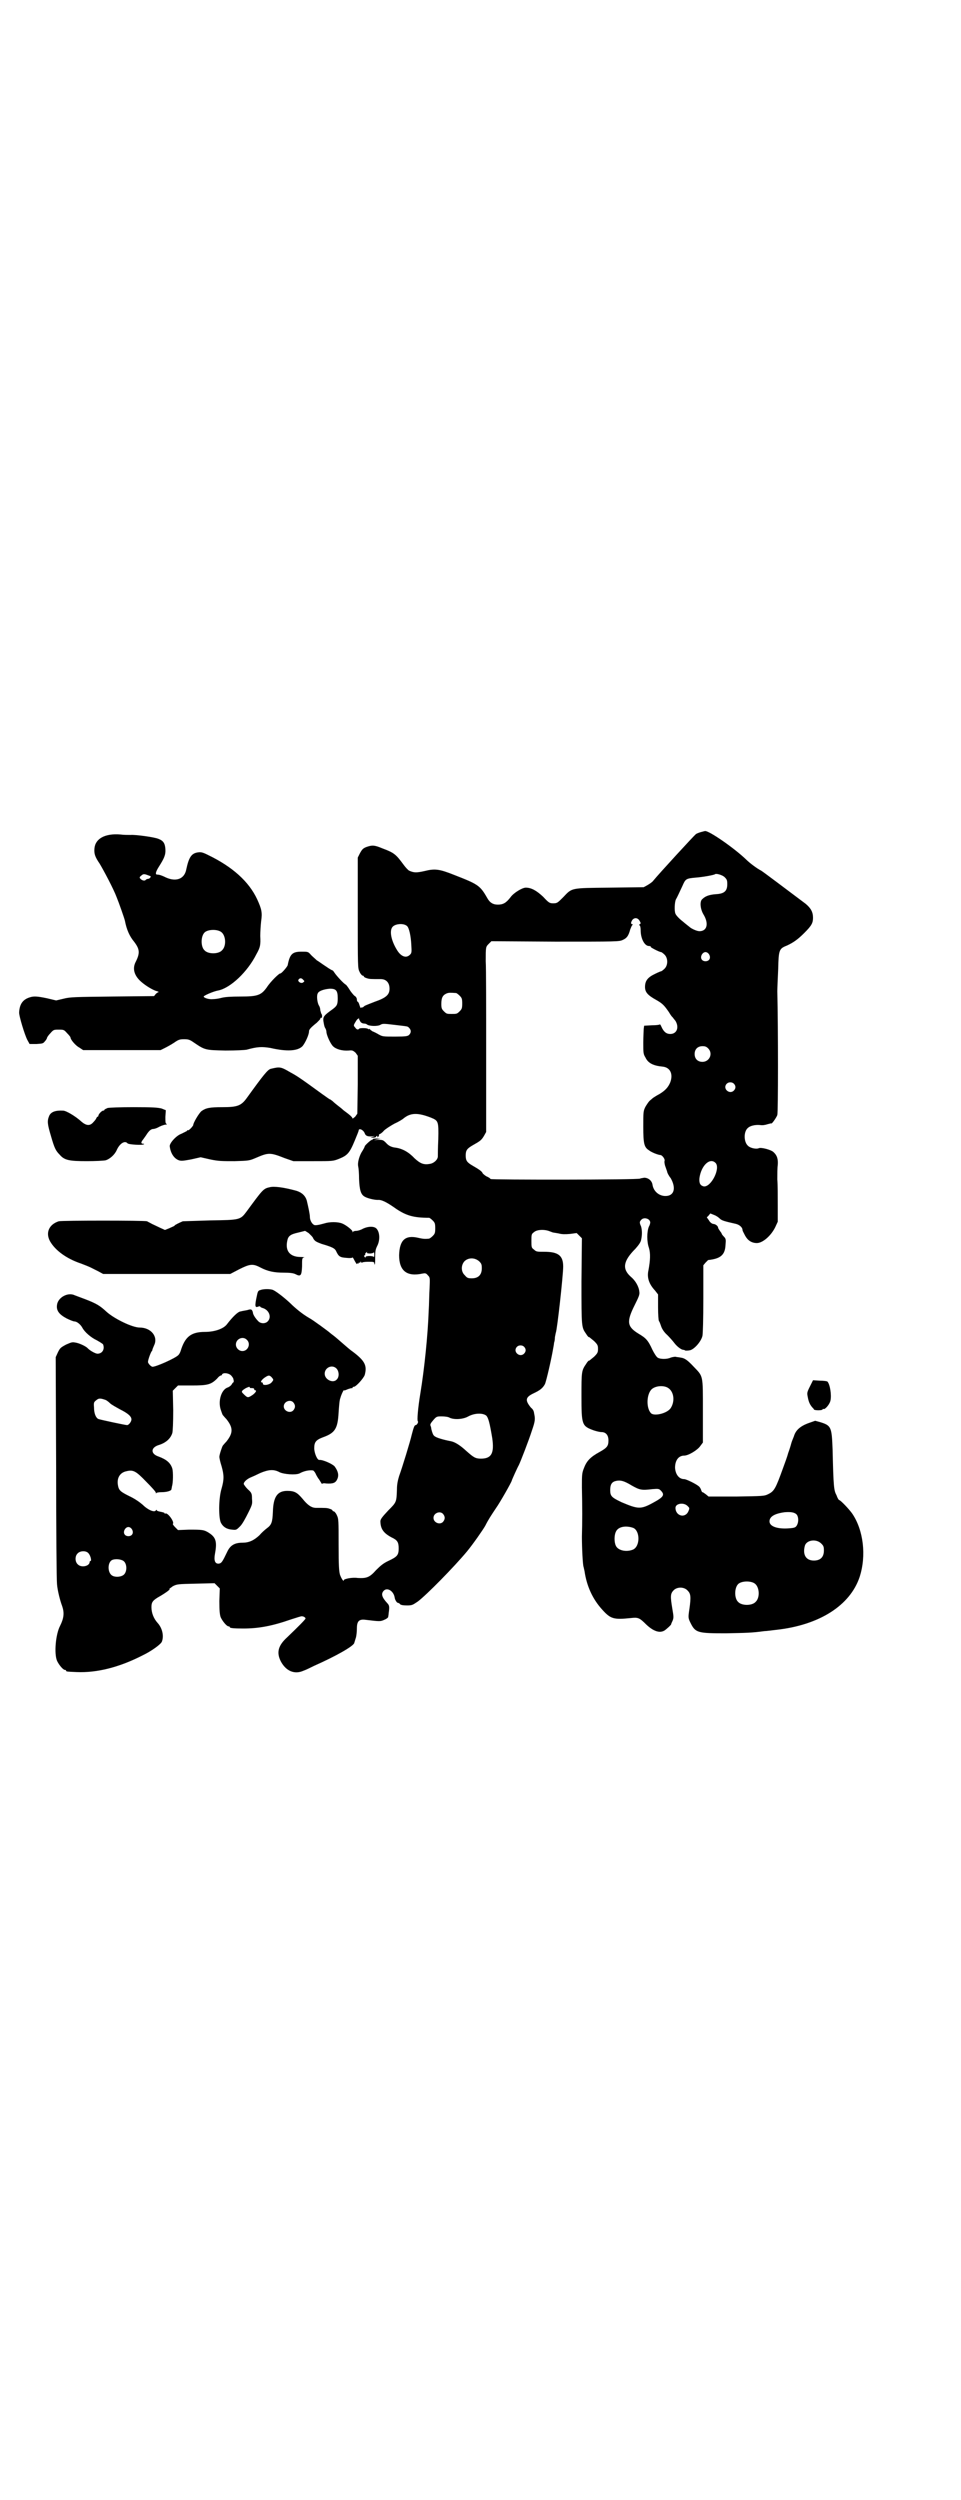 <?xml version="1.0" standalone="no"?>
<!DOCTYPE svg PUBLIC "-//W3C//DTD SVG 20010904//EN"
 "http://www.w3.org/TR/2001/REC-SVG-20010904/DTD/svg10.dtd">
<svg version="1.0" xmlns="http://www.w3.org/2000/svg"
 width="1104pt" height="2870pt" viewBox="0 0 1104 2870"
 preserveAspectRatio="xMidYMid meet">
<g transform="translate(0,2870) scale(0.5,-0.5)"
fill="#000000" stroke="none">
<path d="M1612 3830 c-4 -1 -10 -3 -13 -5 -4 -3 -85 -91 -98 -107 -2 -3 -8 -7
-13 -10 l-9 -5 -78 -1 c-91 -1 -86 0 -107 -22 -13 -13 -14 -14 -23 -14 -8 0
-10 1 -23 15 -15 14 -27 21 -40 21 -8 0 -28 -12 -35 -22 -10 -13 -17 -17 -29
-17 -12 0 -19 5 -25 16 -16 28 -21 31 -75 52 -35 14 -45 15 -69 9 -18 -4 -24
-4 -35 1 -2 1 -8 7 -13 14 -17 23 -21 27 -48 37 -19 8 -24 8 -38 3 -7 -3 -9
-5 -14 -14 l-5 -10 0 -127 c0 -124 0 -127 4 -135 2 -5 6 -9 7 -9 2 0 3 -1 3
-2 0 -1 3 -3 7 -4 6 -2 9 -2 32 -2 12 0 20 -8 20 -22 0 -14 -8 -21 -34 -30
-10 -4 -21 -8 -24 -10 -3 -3 -5 -4 -5 -3 0 1 -1 1 -2 -1 -1 -1 -2 0 -4 6 -1 4
-3 8 -4 8 -1 0 -2 2 -2 5 0 3 -2 7 -6 9 -3 3 -8 9 -11 14 -3 5 -7 10 -8 11 -5
2 -22 21 -26 27 -2 3 -4 6 -5 6 -1 0 -8 4 -15 9 -8 5 -17 12 -21 14 -3 3 -9 8
-13 12 -7 8 -7 8 -22 8 -21 0 -27 -5 -32 -31 -1 -4 -15 -20 -17 -19 -2 1 -22
-18 -31 -32 -13 -18 -21 -21 -60 -21 -23 0 -36 -1 -44 -3 -7 -2 -16 -3 -20 -3
-9 -1 -21 3 -21 6 0 2 22 12 34 14 28 6 67 43 87 83 9 16 10 21 9 42 0 10 1
25 2 34 3 20 1 28 -9 50 -19 41 -57 75 -113 102 -12 6 -16 7 -23 6 -15 -2 -21
-11 -27 -39 -4 -22 -23 -29 -46 -19 -10 5 -16 7 -21 7 -5 0 -3 7 4 18 12 19
16 27 15 41 -1 13 -5 19 -16 23 -9 4 -53 10 -64 9 -6 0 -16 0 -23 1 -35 3 -58
-9 -60 -32 -1 -12 1 -19 12 -35 9 -15 32 -58 39 -77 5 -12 18 -49 19 -54 4
-21 11 -36 21 -48 13 -17 14 -26 4 -46 -8 -15 -4 -30 9 -43 9 -9 26 -20 37
-24 5 -1 8 -3 6 -3 -1 0 -4 -2 -6 -4 l-4 -5 -96 -1 c-84 -1 -97 -1 -112 -5
l-17 -4 -21 5 c-24 5 -31 5 -40 2 -16 -5 -23 -16 -24 -34 -1 -7 13 -53 19 -64
l5 -9 16 0 c14 1 15 1 19 6 3 3 5 7 5 8 0 1 3 6 8 11 7 8 8 8 19 8 11 0 12 0
19 -8 5 -5 8 -9 8 -10 0 -5 12 -19 20 -23 l9 -6 89 0 89 0 10 5 c6 3 15 8 21
12 10 7 13 8 23 8 10 0 13 -1 23 -8 25 -17 26 -17 72 -18 25 0 44 1 49 2 25 7
35 7 54 4 39 -9 63 -7 74 4 6 7 15 26 15 34 0 4 3 8 18 20 4 4 8 8 8 9 0 2 1
3 2 2 1 -1 2 1 2 4 0 3 -1 5 -2 6 0 0 -1 4 -2 7 0 3 -1 8 -3 11 -4 6 -6 23 -3
28 2 6 15 10 28 11 14 0 18 -4 18 -22 0 -15 -2 -18 -13 -26 -18 -13 -21 -16
-20 -26 1 -6 2 -13 4 -16 2 -3 3 -7 3 -9 0 -7 9 -27 15 -33 7 -7 21 -11 36
-10 9 1 10 0 16 -5 l5 -7 0 -66 -1 -67 -5 -7 c-4 -3 -6 -5 -6 -4 0 2 -4 6 -9
10 -5 4 -11 8 -13 10 -2 2 -7 6 -11 9 -4 3 -10 8 -13 11 -3 2 -5 4 -6 4 -1 0
-9 6 -19 13 -48 35 -57 41 -72 49 -22 13 -24 13 -45 8 -7 -2 -16 -13 -55 -67
-13 -18 -22 -21 -56 -21 -30 0 -38 -2 -48 -9 -6 -5 -19 -27 -19 -32 0 -1 -3
-5 -6 -8 -3 -3 -6 -5 -6 -4 0 1 -2 0 -3 -2 -2 -1 -8 -4 -12 -6 -12 -4 -28 -22
-27 -29 2 -16 10 -28 21 -32 6 -2 11 -1 28 2 l22 5 22 -5 c19 -4 27 -4 56 -4
33 1 34 1 50 8 28 12 32 12 65 -1 l20 -7 45 0 c45 0 46 0 59 5 20 8 25 13 37
42 5 12 9 22 9 23 0 7 11 2 14 -6 2 -6 7 -8 18 -7 7 1 7 1 1 -1 l-6 -2 7 0 c3
0 6 1 6 2 0 1 1 2 2 2 1 0 2 -1 1 -2 -1 -2 -1 -2 2 0 1 1 2 3 2 4 -1 1 0 2 1
2 1 0 6 3 10 8 4 4 15 11 24 16 9 4 19 10 21 12 16 13 32 14 63 2 17 -7 18 -8
17 -50 -1 -19 -1 -37 -1 -39 0 -7 -8 -15 -17 -17 -15 -3 -23 0 -37 13 -13 14
-28 22 -43 24 -9 1 -16 4 -22 11 -7 7 -8 7 -19 7 -11 -1 -11 -1 -2 1 l9 1 -9
1 c-7 0 -10 -1 -10 -2 0 -2 -1 -2 -1 -1 -2 1 -17 -13 -17 -15 0 -1 -2 -5 -5
-10 -7 -10 -12 -27 -10 -36 1 -4 2 -17 2 -29 1 -25 4 -35 12 -40 6 -4 22 -8
31 -8 9 1 22 -6 43 -21 23 -15 39 -20 75 -20 1 0 5 -3 8 -6 5 -5 6 -7 6 -18 0
-11 -1 -13 -6 -18 -3 -3 -7 -6 -9 -6 -11 -1 -15 0 -24 2 -30 7 -43 -5 -44 -40
0 -36 18 -50 54 -42 6 1 8 1 12 -4 5 -5 5 -5 4 -30 -1 -14 -1 -37 -2 -51 -2
-57 -10 -134 -19 -189 -6 -36 -8 -64 -6 -65 2 -2 -2 -9 -5 -9 -3 0 -5 -7 -9
-22 -3 -14 -22 -76 -29 -95 -3 -10 -5 -19 -5 -31 -1 -29 -1 -29 -20 -48 -14
-15 -17 -19 -18 -24 0 -18 7 -28 26 -38 13 -6 16 -11 16 -25 0 -15 -3 -19 -22
-28 -13 -6 -19 -11 -30 -22 -15 -17 -22 -19 -42 -18 -12 2 -32 -2 -32 -5 0 -5
-6 4 -9 13 -2 8 -3 19 -3 68 0 56 0 60 -4 68 -2 5 -6 9 -7 9 -2 0 -3 1 -3 2 0
1 -3 3 -7 4 -5 2 -10 2 -31 2 -10 0 -19 6 -31 21 -12 14 -18 18 -35 18 -23 0
-32 -14 -33 -48 -1 -24 -3 -30 -14 -38 -4 -3 -12 -10 -17 -16 -13 -12 -24 -17
-39 -17 -18 0 -28 -6 -35 -21 -11 -23 -13 -26 -19 -27 -9 -1 -12 7 -9 23 5 27
2 37 -13 47 -12 8 -17 8 -47 8 l-25 -1 -6 6 c-4 4 -6 7 -6 8 5 4 -12 27 -17
24 -1 -1 -2 0 -2 1 0 1 -4 2 -9 3 -5 1 -9 2 -9 4 0 1 -1 1 -2 -1 -3 -5 -18 1
-30 13 -7 6 -18 14 -31 20 -20 10 -24 13 -26 25 -3 17 5 29 19 32 16 4 22 1
46 -24 12 -12 22 -23 22 -25 0 -2 1 -3 1 -1 1 1 5 2 12 2 12 0 23 3 23 7 0 1
1 4 1 6 3 8 3 34 1 41 -4 13 -13 21 -32 28 -18 6 -18 20 0 26 17 5 28 15 32
28 1 4 2 24 2 52 l-1 45 6 6 6 6 32 0 c36 0 44 2 58 16 3 4 7 7 9 7 1 0 2 1 2
2 2 5 15 4 21 -2 3 -3 5 -7 5 -7 0 -1 1 -4 1 -5 0 -2 0 -4 -1 -4 -1 0 -2 -2
-4 -5 -1 -2 -6 -6 -10 -7 -14 -6 -21 -31 -15 -50 2 -6 4 -12 5 -13 1 -1 4 -5
8 -9 16 -20 16 -32 0 -52 -4 -4 -7 -8 -8 -9 -2 -3 -8 -21 -8 -26 0 -2 2 -12 5
-21 6 -21 6 -31 0 -52 -7 -23 -7 -69 -1 -79 5 -9 13 -14 25 -15 10 -1 10 -1
19 8 5 5 12 18 18 30 10 20 10 21 9 33 0 12 -1 14 -10 22 -5 5 -9 11 -9 12 0
4 6 10 14 14 5 2 16 7 24 11 19 8 31 9 44 2 10 -5 37 -7 46 -3 11 6 22 8 31 7
1 0 4 -3 6 -7 2 -5 5 -9 6 -11 2 -2 4 -6 6 -9 2 -3 3 -5 3 -4 0 1 4 2 9 1 16
-1 22 1 26 10 4 9 2 18 -6 29 -5 6 -28 16 -35 15 -5 -1 -12 16 -12 27 0 14 4
19 20 25 28 10 34 20 36 57 1 14 2 29 4 33 2 8 8 20 8 18 0 -1 4 0 8 2 5 2 10
3 10 3 1 -1 2 0 2 1 0 1 1 2 3 2 5 0 22 19 25 27 6 22 0 33 -28 54 -6 4 -16
13 -23 19 -7 6 -16 14 -20 17 -4 3 -8 6 -9 7 -3 3 -40 30 -46 33 -14 8 -27 18
-40 30 -13 13 -34 30 -44 35 -6 3 -23 3 -30 0 -5 -1 -6 -4 -8 -14 -5 -23 -4
-27 3 -24 3 1 5 1 5 0 0 -1 2 -2 5 -3 15 -4 22 -21 12 -31 -6 -6 -17 -5 -22 1
-6 6 -12 15 -12 20 -2 7 -4 8 -13 5 -5 -1 -12 -2 -15 -3 -6 0 -19 -13 -32 -30
-8 -10 -28 -17 -50 -17 -32 0 -46 -11 -56 -44 -1 -3 -3 -7 -5 -9 -6 -7 -53
-28 -60 -27 -4 1 -10 8 -10 11 0 5 7 24 9 25 0 0 1 1 1 2 0 2 2 6 4 11 10 20
-7 41 -33 41 -17 0 -58 20 -76 36 -15 14 -23 19 -49 29 -11 4 -21 8 -24 9 -16
8 -39 -5 -41 -22 -2 -13 5 -22 22 -31 8 -4 16 -7 18 -7 6 0 14 -7 18 -14 5
-10 20 -23 33 -29 7 -4 14 -8 15 -10 4 -11 -2 -21 -13 -21 -5 0 -17 7 -22 12
-3 4 -17 11 -26 13 -10 2 -10 2 -24 -4 -13 -7 -14 -8 -19 -18 l-5 -11 1 -254
c0 -140 1 -260 2 -267 1 -14 7 -38 12 -51 5 -15 4 -27 -5 -45 -10 -19 -14 -63
-7 -80 4 -9 14 -21 18 -21 2 0 3 -1 3 -2 0 -2 2 -2 24 -3 47 -2 98 11 151 38
21 10 43 26 45 32 5 13 1 31 -10 43 -9 10 -14 23 -14 36 0 12 3 16 21 26 15 9
24 16 20 16 -1 0 3 2 8 6 10 5 11 5 53 6 l43 1 6 -6 6 -6 -1 -29 c0 -23 1 -31
3 -37 4 -9 14 -21 18 -21 2 0 3 -1 3 -2 0 -2 9 -3 31 -3 36 0 67 6 110 21 13
4 24 8 25 7 4 0 8 -3 8 -5 0 -2 -17 -19 -42 -43 -21 -19 -25 -35 -15 -55 12
-23 32 -31 52 -22 6 2 16 7 24 11 52 23 92 46 93 53 1 3 1 3 4 13 1 4 2 13 2
20 0 17 5 22 20 20 33 -4 34 -4 43 0 5 2 9 5 9 7 0 1 1 5 1 8 2 14 2 18 -3 23
-13 14 -15 22 -8 29 8 8 23 -1 25 -17 1 -5 5 -11 7 -11 1 0 4 -1 5 -3 2 -2 7
-3 16 -3 12 0 13 1 25 9 20 15 83 79 113 115 14 17 37 50 42 59 7 14 13 23 25
41 8 11 36 60 36 63 0 1 13 30 16 35 4 8 23 57 30 79 8 23 8 27 5 41 0 2 -1 4
-1 4 0 1 -2 5 -6 8 -14 17 -13 24 6 33 15 7 21 12 26 21 3 6 15 58 19 82 1 5
2 11 2 13 1 2 2 8 2 13 1 5 2 10 2 10 3 5 17 132 17 152 0 26 -12 34 -44 34
-16 0 -18 0 -23 5 -6 4 -6 6 -6 20 0 14 0 16 6 20 6 6 24 7 36 2 5 -2 8 -3 9
-3 1 0 6 -1 12 -2 7 -2 15 -2 26 -1 l15 2 6 -6 6 -6 -1 -99 c0 -107 0 -105 11
-121 3 -5 6 -8 7 -7 0 0 5 -4 11 -9 8 -8 9 -10 9 -18 0 -8 -1 -10 -9 -18 -6
-5 -11 -9 -11 -9 -1 1 -4 -2 -7 -7 -11 -16 -11 -18 -11 -74 0 -67 1 -69 28
-79 6 -2 14 -4 18 -4 10 0 16 -7 16 -19 0 -13 -3 -17 -21 -27 -20 -11 -29 -20
-35 -36 -5 -12 -5 -16 -5 -45 1 -42 1 -82 0 -113 0 -25 2 -67 4 -70 0 0 1 -5
2 -9 5 -35 19 -65 41 -89 19 -21 26 -23 65 -19 17 2 20 1 36 -15 16 -15 30
-20 41 -14 4 2 18 15 16 15 0 0 1 3 3 7 3 7 3 10 0 27 -5 30 -5 36 3 44 8 8
24 8 32 -1 7 -7 8 -14 4 -42 -3 -20 -3 -21 3 -33 11 -22 17 -23 81 -23 46 1
59 1 88 5 5 0 18 2 28 3 99 11 169 56 191 121 16 49 9 108 -17 146 -7 10 -27
31 -30 31 -1 0 -4 5 -6 11 -6 11 -7 18 -9 105 -2 52 -3 55 -29 63 l-11 3 -17
-6 c-18 -7 -28 -16 -32 -30 -2 -5 -5 -12 -6 -16 -1 -4 -4 -14 -7 -22 -2 -8 -8
-24 -12 -35 -17 -47 -20 -53 -35 -60 -8 -4 -13 -4 -73 -5 l-63 0 -6 5 c-4 3
-7 5 -8 5 -1 0 -2 2 -3 5 -1 3 -3 7 -6 9 -6 5 -28 16 -33 16 -12 0 -20 11 -21
26 0 17 8 28 21 28 10 0 31 13 37 22 l6 8 0 73 c0 83 1 78 -21 101 -14 15 -21
20 -30 21 -4 1 -9 1 -12 2 -3 0 -8 -1 -11 -2 -8 -4 -24 -4 -30 0 -3 2 -8 10
-12 18 -10 22 -15 27 -32 37 -26 16 -28 27 -9 65 10 20 12 25 11 31 -1 12 -9
26 -20 35 -20 18 -17 36 11 64 8 9 12 15 13 20 3 13 2 24 0 31 -4 9 -4 11 1
16 6 6 20 2 20 -7 0 -1 -1 -6 -3 -9 -5 -12 -5 -35 0 -49 4 -13 3 -29 -1 -51
-4 -17 1 -32 15 -47 l7 -9 0 -30 c0 -16 1 -30 2 -31 1 -1 3 -6 5 -12 2 -6 7
-14 14 -20 6 -6 13 -14 16 -18 6 -8 15 -15 20 -16 2 0 5 -1 6 -2 2 0 7 0 11 1
10 3 25 20 28 33 1 6 2 37 2 86 l0 76 5 6 c3 3 6 6 6 6 29 3 39 12 40 35 1 12
1 14 -4 19 -3 3 -5 6 -5 7 0 1 -2 3 -4 6 -2 3 -4 6 -4 7 0 4 -6 9 -12 9 -3 1
-7 4 -9 8 l-5 7 4 4 4 5 10 -4 c5 -2 10 -6 12 -8 4 -4 10 -6 37 -12 8 -2 15
-8 15 -14 0 -2 3 -7 6 -13 6 -11 15 -17 27 -17 13 0 32 16 42 36 l6 13 0 38
c0 21 0 47 -1 59 0 12 0 27 1 33 1 13 -1 22 -10 30 -5 5 -27 11 -33 9 -6 -3
-20 0 -25 5 -10 8 -11 32 -1 41 5 5 16 8 28 7 6 -1 12 0 18 2 4 1 8 2 8 2 0
-4 12 13 14 19 2 6 2 199 0 284 0 7 1 30 2 51 1 44 2 47 20 54 15 7 25 14 40
29 17 17 20 23 20 35 0 13 -5 22 -17 32 -48 36 -97 73 -102 76 -10 5 -27 18
-34 25 -28 27 -86 67 -95 66 -1 0 -4 -1 -8 -2z m-1268 -101 c3 -1 3 -2 1 -4
-1 -2 -4 -3 -6 -3 -1 0 -3 -1 -4 -2 -2 -3 -8 -2 -12 2 -3 3 -3 4 2 8 5 4 6 4
19 -1z m1321 -3 c5 -5 6 -7 6 -16 0 -16 -7 -22 -26 -23 -14 -1 -24 -4 -31 -11
-7 -5 -5 -23 2 -35 13 -21 9 -39 -9 -39 -6 0 -19 6 -23 10 -1 1 -8 6 -16 13
-8 6 -15 14 -16 17 -3 6 -2 27 1 33 3 5 7 14 15 31 7 16 8 17 30 19 15 1 44 6
45 8 3 2 17 -2 22 -7z m-195 -101 c2 -4 3 -5 0 -7 -2 -1 -2 -2 0 -3 1 -1 2 -5
2 -11 0 -19 9 -36 19 -36 3 0 5 -1 4 -2 -1 -1 20 -12 24 -12 1 0 5 -3 8 -6 8
-8 8 -24 0 -32 -3 -3 -7 -6 -8 -6 -1 0 -8 -3 -14 -6 -17 -8 -23 -16 -23 -30 0
-12 6 -19 26 -30 14 -8 18 -12 29 -28 4 -7 8 -12 9 -12 0 -1 3 -4 6 -8 9 -15
3 -30 -12 -30 -9 0 -15 5 -20 16 -2 5 -4 7 -4 6 -1 -1 -8 -2 -18 -2 l-18 -1
-1 -7 c0 -4 -1 -18 -1 -32 0 -23 0 -26 5 -34 6 -13 18 -19 40 -21 17 -2 24
-17 17 -36 -5 -12 -12 -19 -25 -27 -6 -3 -12 -7 -15 -9 -2 -2 -6 -5 -8 -7 -2
-2 -6 -8 -9 -13 -5 -10 -5 -12 -5 -46 0 -39 2 -47 13 -54 6 -5 22 -11 27 -11
4 -1 10 -9 9 -13 -1 -2 0 -9 2 -14 2 -6 4 -11 4 -12 0 -1 3 -8 8 -14 13 -23 8
-41 -12 -41 -15 0 -28 11 -30 27 -2 9 -10 15 -19 15 -4 -1 -8 -1 -9 -2 -4 -3
-343 -3 -344 -1 0 1 -4 4 -9 6 -4 2 -8 6 -9 7 -1 4 -8 9 -22 17 -14 8 -17 12
-17 24 0 12 3 16 17 24 16 9 19 11 25 21 l5 9 0 183 c0 101 0 195 -1 209 0 33
0 33 7 40 l6 6 147 -1 c141 0 147 0 155 4 9 4 13 9 17 24 2 5 4 10 5 10 1 1 1
2 0 2 -4 0 -4 4 0 10 5 6 13 5 17 -3z m-535 -11 c5 -4 9 -23 10 -43 1 -17 1
-19 -3 -23 -9 -9 -21 -4 -30 11 -13 21 -18 44 -10 53 6 7 25 9 33 2z m-428
-13 c12 -7 14 -33 3 -43 -8 -9 -32 -9 -40 0 -9 8 -9 32 0 41 7 7 27 8 37 2z
m1122 -52 c5 -8 1 -16 -8 -16 -9 0 -13 8 -8 16 2 3 5 5 8 5 3 0 6 -2 8 -5z
m-932 -59 c3 -3 3 -3 -1 -6 -5 -3 -13 3 -10 7 3 4 7 4 11 -1z m351 -30 c1 0 5
-3 8 -6 5 -5 6 -7 6 -18 0 -11 -1 -13 -6 -18 -6 -6 -7 -6 -18 -6 -11 0 -12 0
-18 6 -5 5 -6 7 -6 17 0 14 3 20 12 24 5 2 8 2 22 1z m-219 -67 c2 -2 5 -3 7
-3 3 0 6 -1 7 -2 4 -4 24 -5 31 -1 5 3 7 3 32 0 33 -4 30 -3 34 -7 5 -5 5 -11
0 -16 -3 -3 -7 -4 -32 -4 -28 0 -29 0 -38 5 -5 3 -11 6 -14 7 -3 2 -6 4 -6 5
-1 1 -2 1 -2 0 0 -1 -1 0 -3 1 -3 2 -19 2 -20 0 -2 -3 -6 -2 -9 3 -4 4 -4 5 1
13 2 4 5 7 6 7 0 -1 1 0 1 1 0 2 1 1 1 -2 1 -2 3 -6 4 -7z m798 -60 c12 -12 3
-31 -13 -31 -11 0 -18 7 -18 18 0 11 7 18 18 18 6 0 9 -1 13 -5z m59 -81 c5
-5 5 -11 0 -16 -10 -10 -27 5 -16 16 4 4 12 4 16 0z m-42 -182 c12 -12 -10
-56 -27 -54 -8 2 -11 7 -10 19 4 29 24 48 37 35z m-543 -226 c5 -5 6 -7 6 -16
0 -15 -8 -23 -23 -23 -9 0 -11 1 -16 7 -9 8 -9 23 -1 32 9 9 24 9 34 0z m-534
-180 c10 -9 3 -26 -10 -26 -8 0 -15 7 -15 15 0 13 16 20 25 11z m637 -16 c5
-5 5 -11 0 -16 -10 -10 -27 5 -16 16 4 4 12 4 16 0z m-431 -50 c6 -6 7 -19 1
-25 -8 -10 -28 -1 -28 13 0 14 17 22 27 12z m-149 -20 c5 -6 5 -6 0 -12 -5 -6
-20 -8 -20 -3 0 2 -1 3 -2 3 -5 0 -1 6 6 11 9 6 11 6 16 1z m908 -23 c16 -7
20 -31 9 -48 -8 -12 -37 -19 -45 -12 -11 11 -11 41 0 54 7 8 24 11 36 6z
m-958 -1 c0 -1 2 -1 5 -1 3 0 5 -1 5 -2 0 -2 1 -3 2 -3 5 0 1 -6 -6 -11 -11
-7 -11 -7 -22 4 -4 4 -3 6 7 12 7 3 9 4 9 1z m-332 -28 c3 -1 8 -5 11 -8 3 -3
14 -9 23 -14 18 -9 26 -16 26 -23 0 -5 -6 -13 -10 -13 -4 0 -60 12 -66 14 -6
3 -10 13 -10 27 -1 11 0 12 5 16 6 5 9 5 21 1z m432 -6 c5 -6 5 -12 0 -18 -7
-8 -22 -2 -22 9 0 11 15 17 22 9z m443 -30 c5 -5 8 -16 14 -52 5 -35 -2 -47
-26 -47 -13 0 -17 3 -34 18 -13 12 -25 20 -35 22 -16 3 -34 8 -38 12 -3 2 -5
8 -7 16 0 2 -1 6 -2 8 -1 3 1 6 7 13 7 8 8 8 19 8 7 0 15 -1 18 -3 10 -5 31
-4 43 3 15 8 33 8 41 2z m335 -161 c18 -10 22 -11 47 -8 13 1 15 1 19 -3 10
-10 7 -15 -17 -28 -29 -16 -35 -15 -73 1 -23 11 -26 14 -26 28 0 13 4 19 14
21 10 2 18 0 36 -11z m127 -46 c5 -5 6 -5 3 -12 -7 -18 -30 -12 -30 7 0 10 18
13 27 5z m252 -21 c4 -6 4 -17 0 -24 -3 -5 -5 -6 -18 -7 -26 -2 -45 4 -45 16
0 11 12 18 35 21 14 1 23 0 28 -6z m-813 2 c5 -6 5 -12 0 -18 -7 -8 -22 -2
-22 9 0 11 15 17 22 9z m437 -32 c16 -7 16 -43 -1 -50 -15 -6 -34 -2 -39 9 -4
8 -4 24 0 32 5 12 23 15 40 9z m-1152 -3 c5 -8 1 -16 -8 -16 -9 0 -13 8 -8 16
2 3 5 5 8 5 3 0 6 -2 8 -5z m1584 -33 c5 -5 6 -7 6 -16 0 -15 -8 -23 -23 -23
-18 0 -26 13 -21 33 3 14 26 18 38 6z m-1684 -22 c5 -5 8 -18 5 -18 -1 0 -2
-1 -2 -2 0 -10 -19 -14 -27 -6 -7 6 -7 19 -1 25 6 7 20 7 25 1z m82 -19 c7 -7
7 -23 0 -30 -6 -6 -21 -7 -28 -2 -10 7 -10 29 0 35 8 4 23 2 28 -3z m1448 -50
c12 -7 14 -33 3 -43 -8 -9 -32 -9 -40 0 -9 8 -9 32 0 41 7 7 27 8 37 2z"/>
<path d="M247 3196 c-4 -2 -7 -3 -7 -4 0 -1 -1 -2 -3 -2 -3 0 -11 -8 -11 -12
0 -1 -1 -2 -2 -2 -1 0 -2 -2 -3 -4 0 -1 -4 -6 -7 -9 -7 -8 -15 -8 -26 1 -14
13 -36 26 -43 26 -18 1 -28 -3 -32 -12 -5 -12 -4 -19 4 -46 8 -28 11 -34 20
-43 11 -13 22 -15 63 -15 19 0 38 1 43 2 9 3 20 12 25 23 7 16 19 23 25 16 2
-3 36 -5 38 -2 1 0 0 1 -2 1 -6 0 -5 4 0 10 2 3 6 8 9 13 5 7 9 11 15 11 2 0
8 2 13 5 6 3 13 5 15 5 3 0 3 0 1 2 -2 1 -2 5 -2 16 l1 15 -10 4 c-9 2 -18 3
-64 3 -31 0 -57 -1 -60 -2z"/>
<path d="M619 3014 c-14 -3 -16 -6 -52 -55 -15 -20 -15 -20 -84 -21 -33 -1
-61 -2 -63 -2 -7 -3 -18 -8 -19 -10 0 -1 -6 -3 -12 -6 l-10 -4 -11 5 c-6 3
-15 7 -19 9 -5 3 -10 5 -11 6 -7 2 -195 2 -203 0 -22 -7 -31 -26 -20 -46 12
-21 38 -40 71 -51 8 -3 18 -7 22 -9 4 -2 12 -6 18 -9 l11 -6 146 0 146 0 21
11 c24 12 31 13 48 4 17 -9 32 -12 54 -12 14 0 21 -1 26 -3 13 -7 15 -4 16 17
0 19 0 20 5 21 2 0 -1 1 -8 1 -25 0 -36 14 -31 37 2 11 7 15 25 19 l16 4 8 -5
c4 -4 10 -9 11 -13 4 -6 6 -7 19 -12 24 -7 30 -10 33 -16 6 -13 9 -15 24 -16
9 -1 14 0 14 1 0 1 2 -2 5 -8 3 -5 5 -9 5 -7 0 1 1 2 2 1 1 -1 2 0 2 1 0 1 1
2 2 1 1 -1 2 0 2 1 0 2 1 2 2 0 1 -2 2 -2 2 -1 0 1 6 2 14 2 12 0 14 0 14 -4
0 -2 1 -3 1 -2 1 0 1 8 1 17 0 14 1 18 5 26 6 12 6 29 -1 38 -5 7 -19 7 -32 1
-5 -3 -12 -5 -15 -5 -4 0 -7 -1 -8 -2 0 -2 -1 -2 -1 0 0 4 -16 16 -24 19 -10
4 -29 4 -41 0 -14 -4 -22 -5 -24 -3 -5 3 -9 11 -9 18 0 6 -3 20 -7 37 -3 11
-11 19 -24 23 -29 8 -52 11 -62 8z m224 -150 c-1 -1 2 -2 7 -2 4 0 8 1 9 3 0
1 1 -2 1 -6 0 -4 -1 -7 -1 -5 -2 3 -19 3 -19 0 0 -2 -1 -2 -2 0 -2 2 -2 3 0 4
2 1 2 2 1 2 -1 0 0 1 1 3 3 3 5 4 3 1z"/>
<path d="M1861 2557 c-7 -14 -7 -15 -5 -25 2 -11 5 -17 10 -23 2 -2 4 -4 4 -5
0 -1 5 -2 10 -2 6 0 10 1 10 2 0 1 1 2 2 1 3 -2 14 10 16 19 3 13 -1 38 -7 44
-1 1 -9 2 -17 2 l-16 1 -7 -14z"/>
</g>
</svg>
